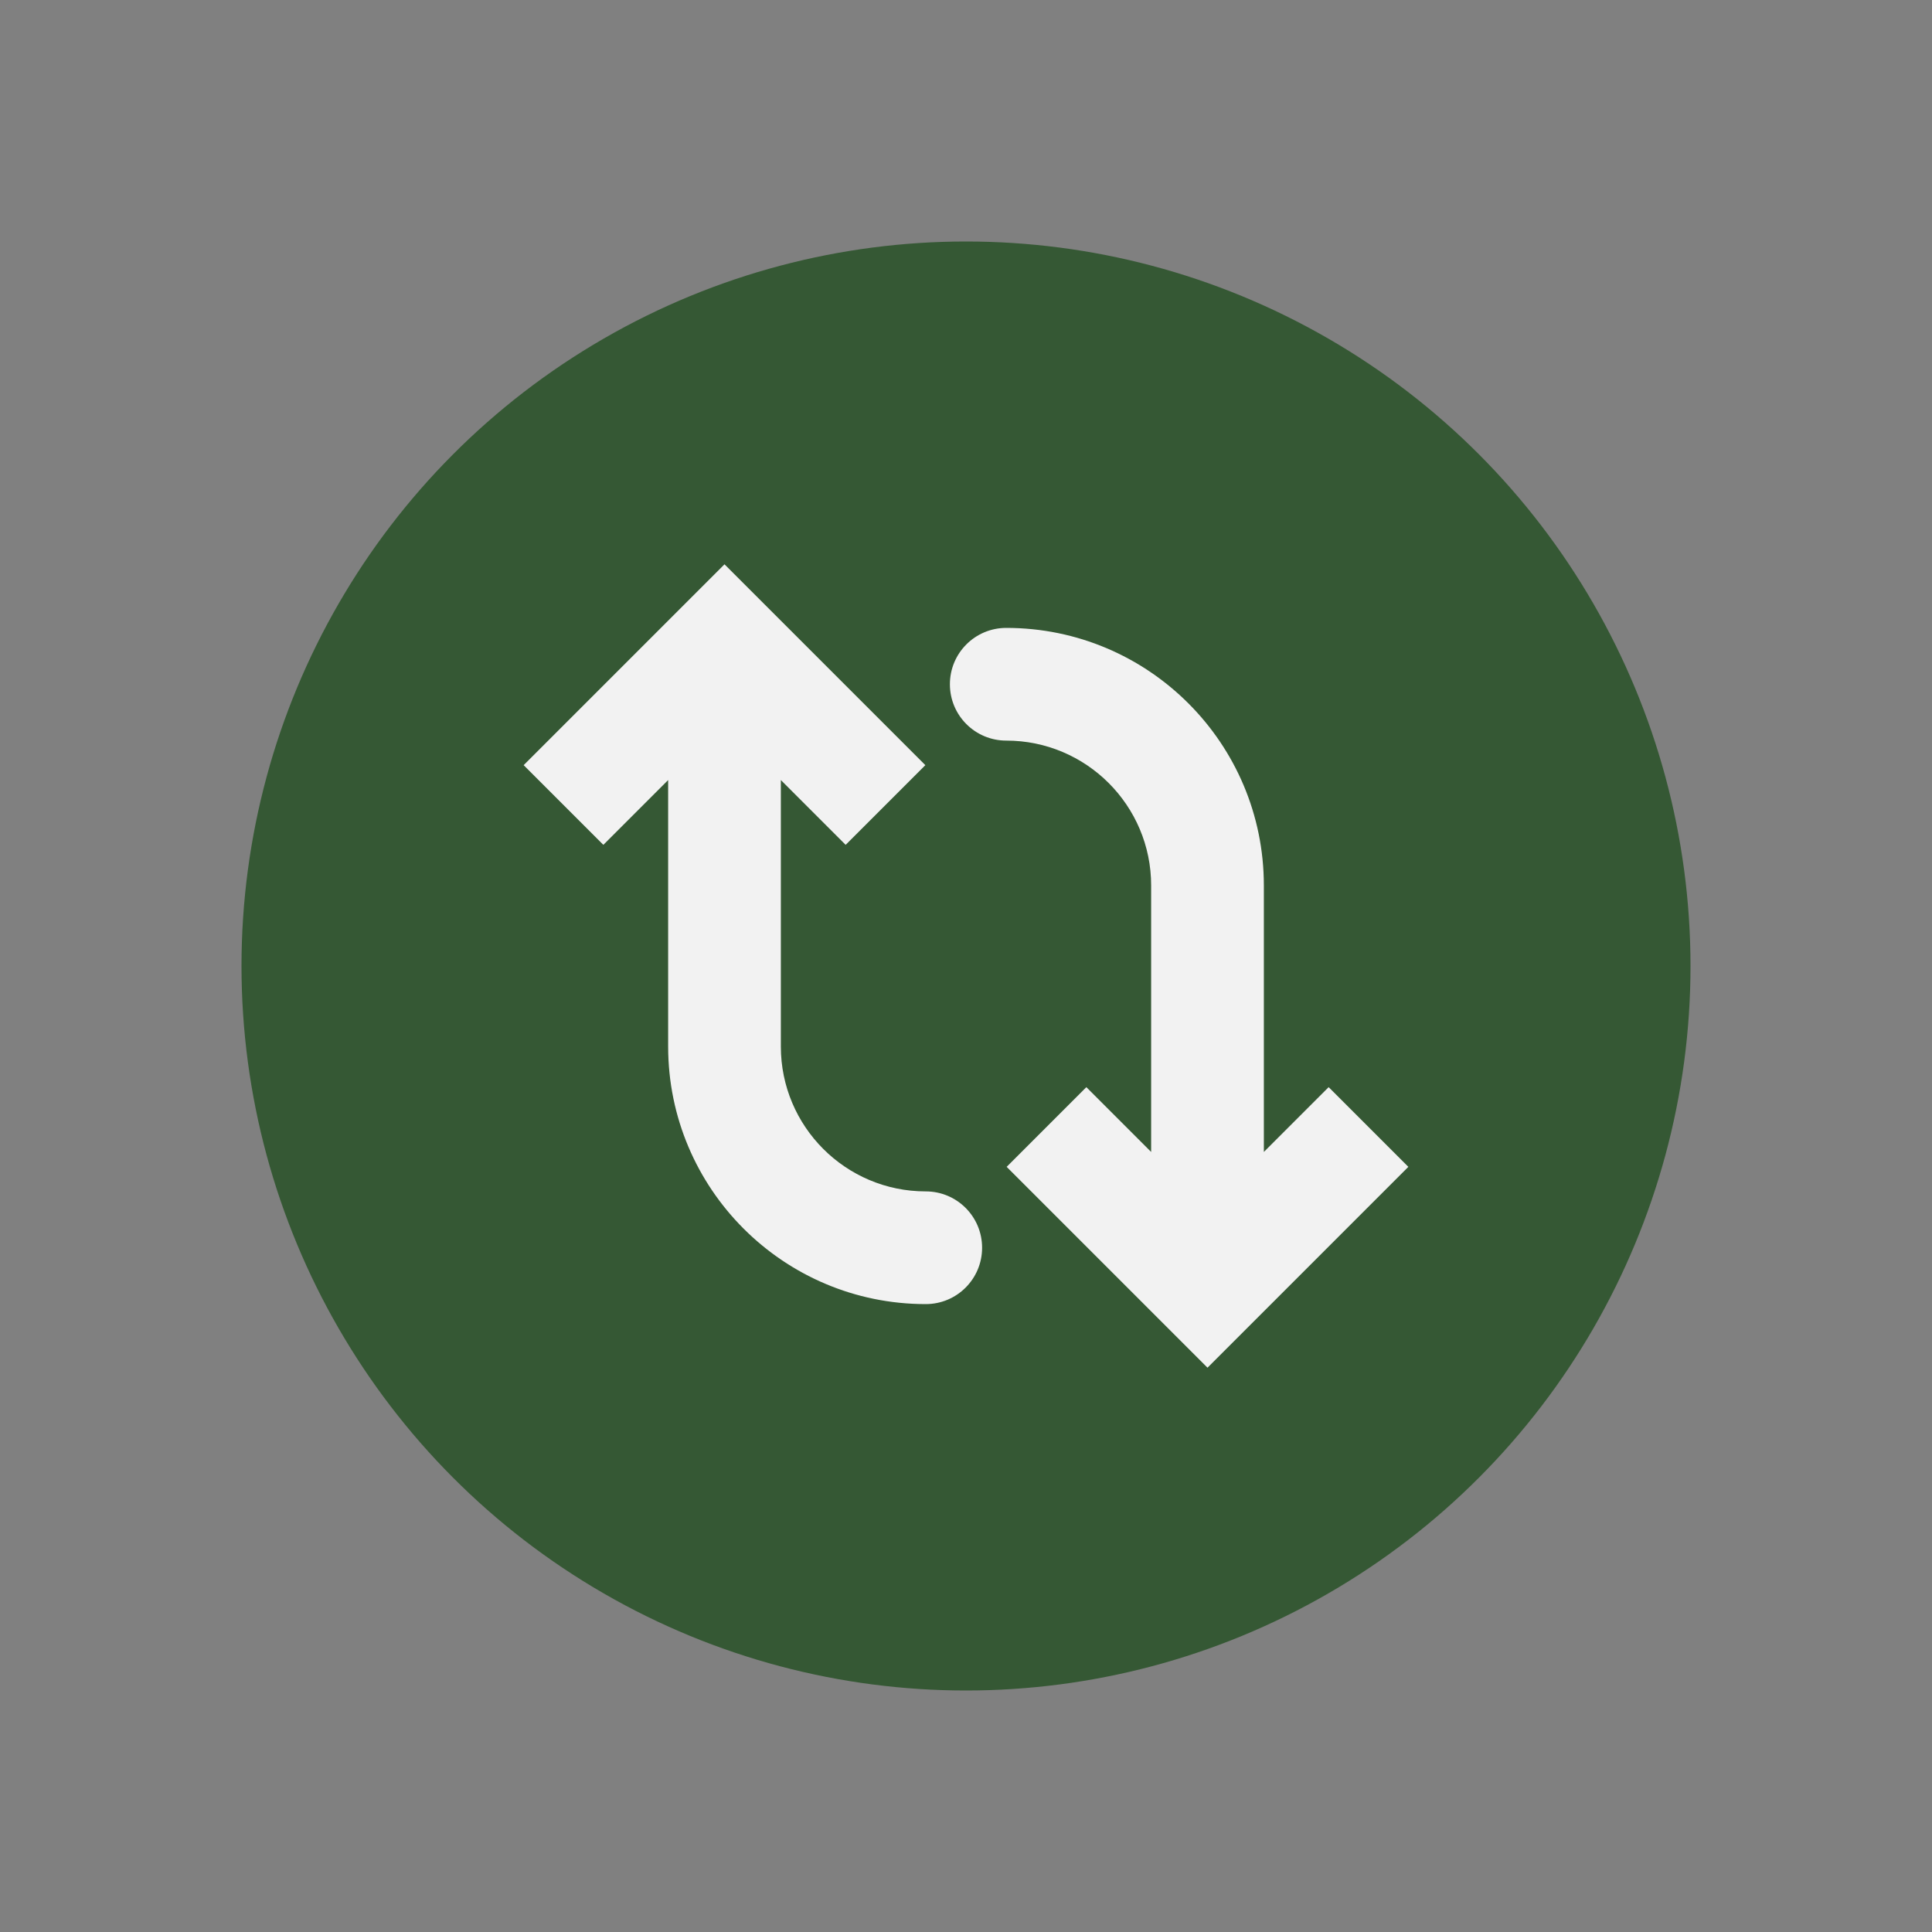 <svg width="24" height="24" viewBox="0 0 24 24" fill="none" xmlns="http://www.w3.org/2000/svg">
<rect x="0" y="0" width="24" height="24" fill="#808080" stroke="none"/>
<circle cx="12" cy="12" r="9" fill="#355834"/>
<path d="M15 16L14.505 16.495L15 16.99L15.495 16.495L15 16ZM12.5 7.8C12.113 7.8 11.8 8.113 11.8 8.5C11.8 8.887 12.113 9.2 12.5 9.2L12.5 7.8ZM12.505 14.495L14.505 16.495L15.495 15.505L13.495 13.505L12.505 14.495ZM15.495 16.495L17.495 14.495L16.505 13.505L14.505 15.505L15.495 16.495ZM15.7 16L15.7 11L14.3 11L14.3 16L15.7 16ZM15.7 11C15.7 9.233 14.267 7.8 12.5 7.8L12.5 9.2C13.494 9.2 14.3 10.006 14.3 11L15.7 11Z" fill="#F2F2F2"/>
<path d="M9 8L9.495 7.505L9 7.01L8.505 7.505L9 8ZM11.5 16.2C11.887 16.2 12.2 15.887 12.2 15.5C12.2 15.113 11.887 14.8 11.5 14.8L11.5 16.2ZM11.495 9.505L9.495 7.505L8.505 8.495L10.505 10.495L11.495 9.505ZM8.505 7.505L6.505 9.505L7.495 10.495L9.495 8.495L8.505 7.505ZM8.3 8L8.3 13L9.7 13L9.7 8L8.3 8ZM8.3 13C8.3 14.767 9.733 16.2 11.5 16.2L11.5 14.8C10.506 14.8 9.7 13.994 9.7 13L8.3 13Z" fill="#F2F2F2"/>
</svg>
